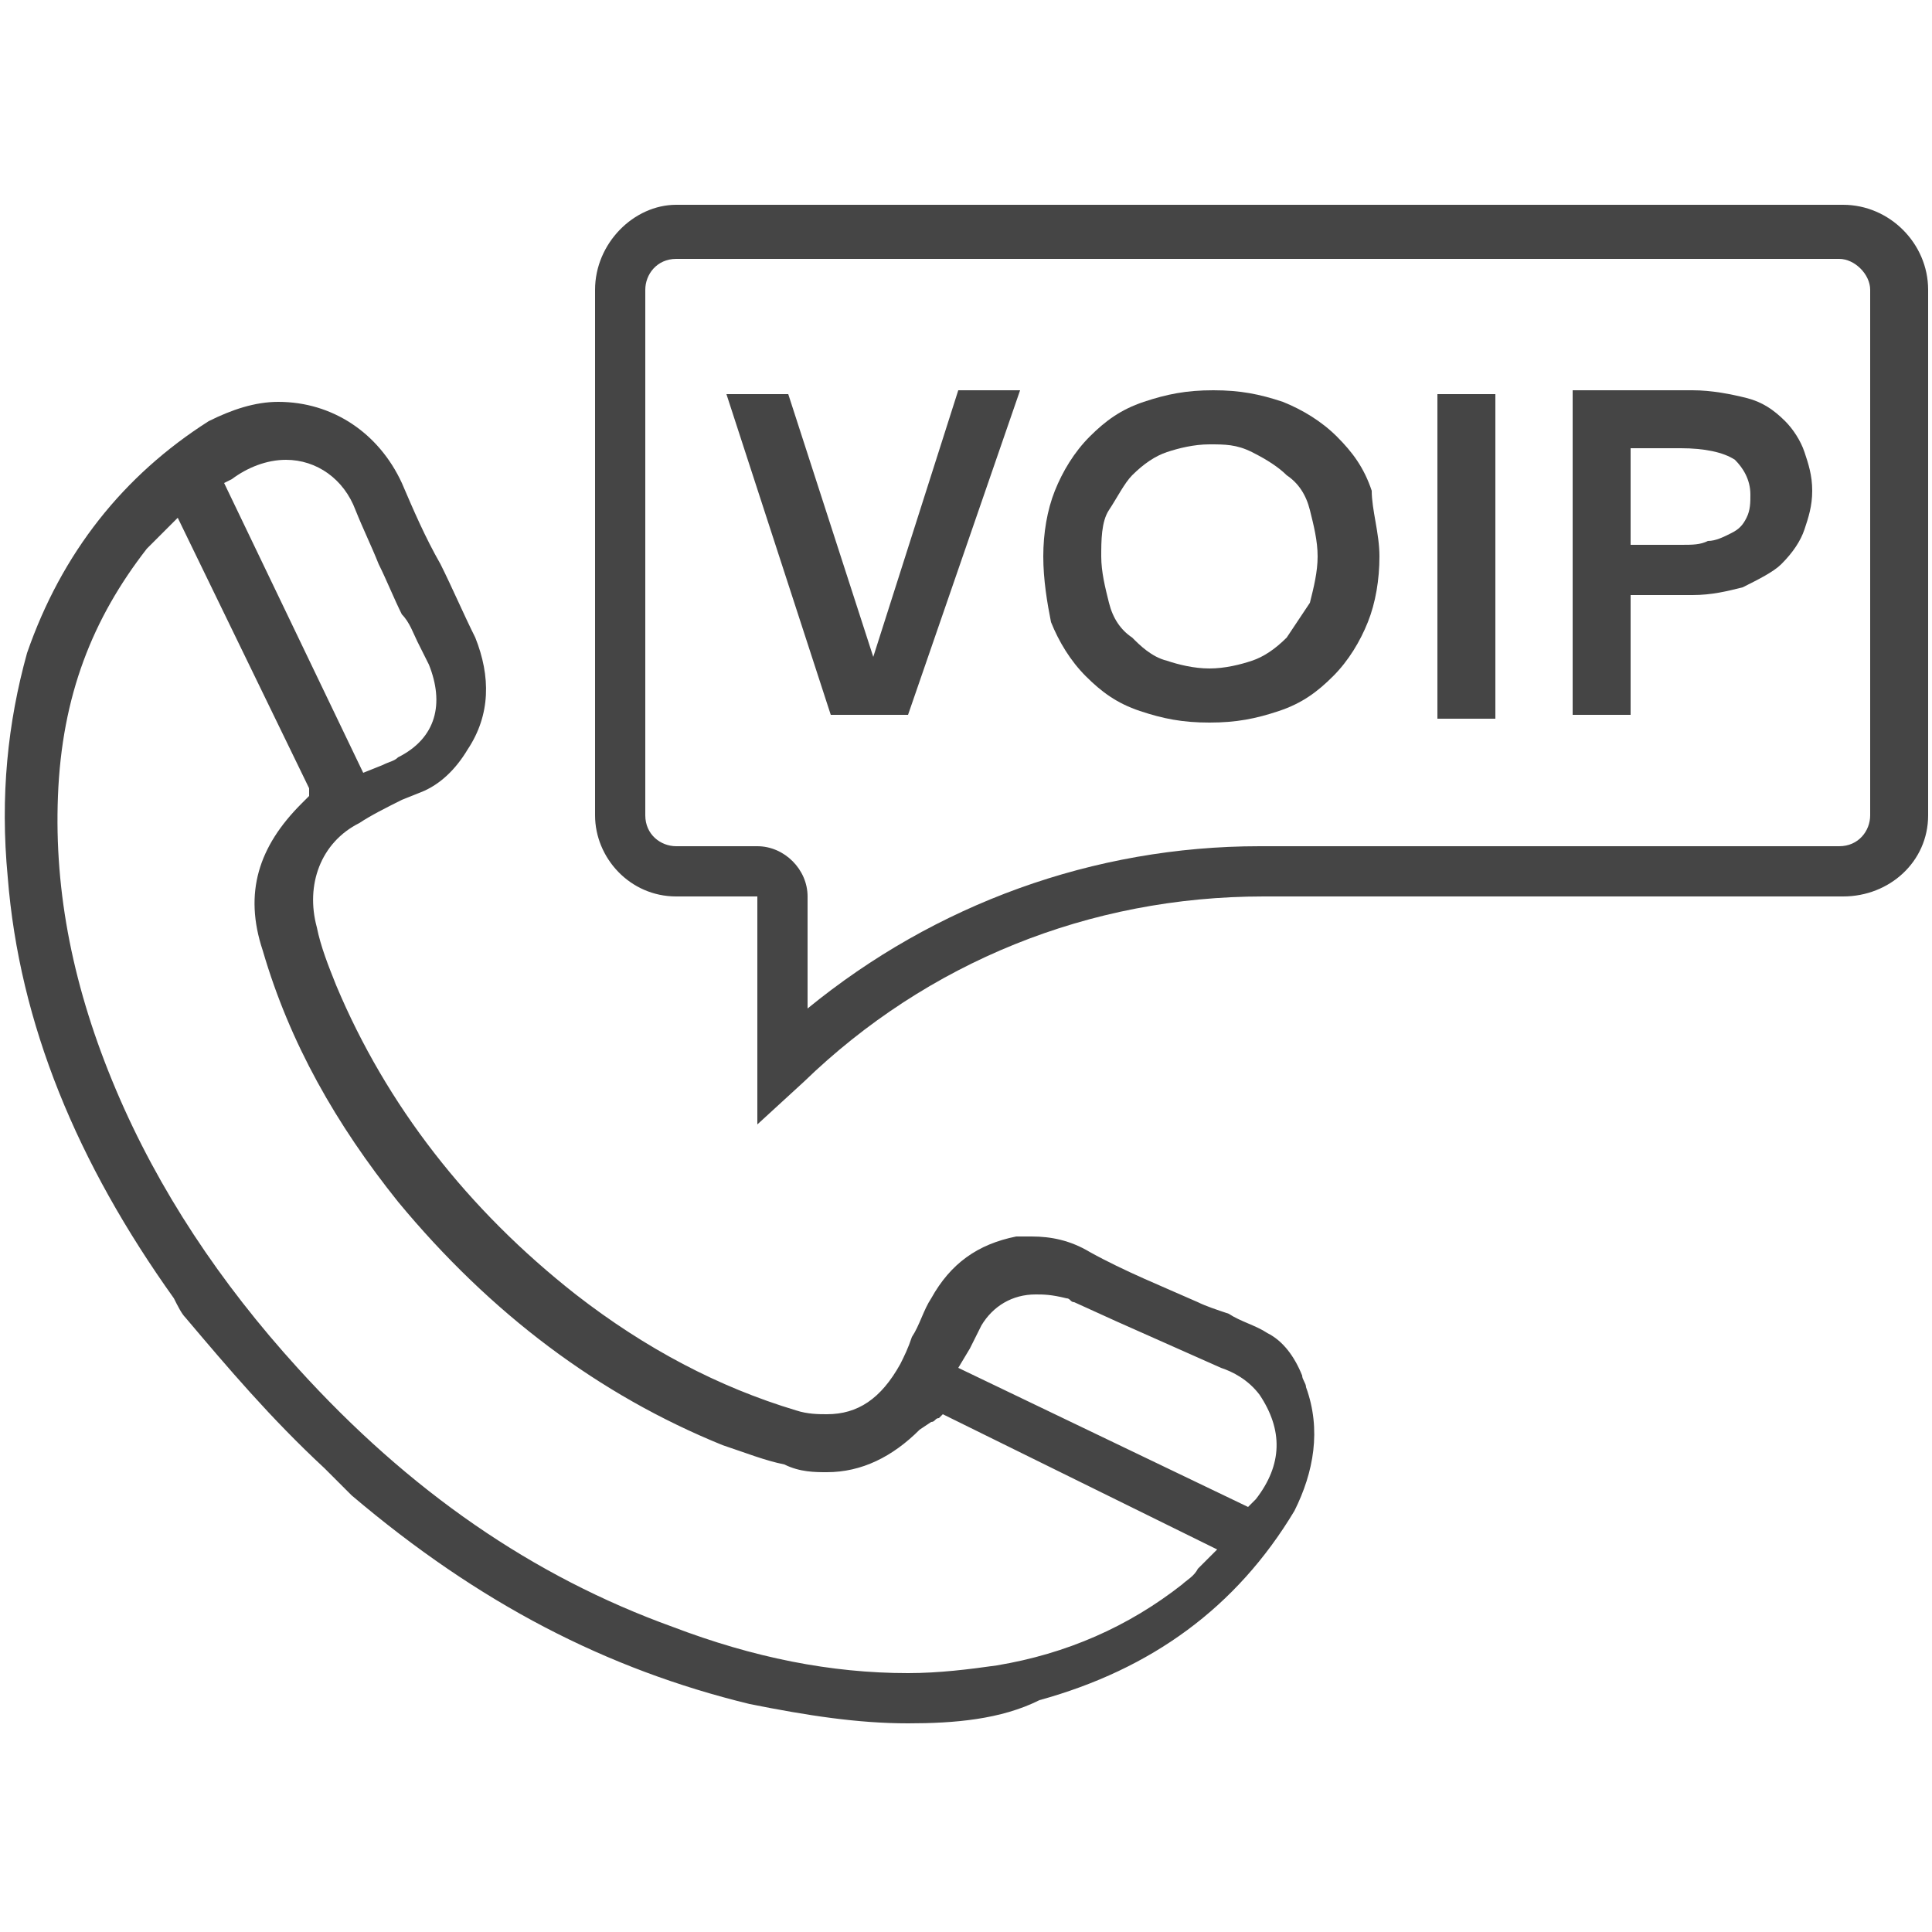 <?xml version="1.0" encoding="utf-8"?>
<!-- Generator: Adobe Illustrator 25.0.1, SVG Export Plug-In . SVG Version: 6.00 Build 0)  -->
<svg version="1.1" id="Layer_1" xmlns="http://www.w3.org/2000/svg" xmlns:xlink="http://www.w3.org/1999/xlink" x="0px" y="0px"
	 viewBox="0 0 50 50" style="enable-background:new 0 0 50 50;" xml:space="preserve">
<style type="text/css">
	.st0{fill:#454545;}
</style>
<g>
	<g>
		<path class="st0" d="M18.8,10.2h1.6l2.2,6.8l2.2-6.9h1.6l-2.9,8.4h-2L18.8,10.2z"/>
		<path class="st0" d="M35.7,14.4c0,0.6-0.1,1.2-0.3,1.7c-0.2,0.5-0.5,1-0.9,1.4c-0.4,0.4-0.8,0.7-1.4,0.9s-1.1,0.3-1.8,0.3
			s-1.2-0.1-1.8-0.3s-1-0.5-1.4-0.9c-0.4-0.4-0.7-0.9-0.9-1.4C27.1,15.6,27,15,27,14.4s0.1-1.2,0.3-1.7s0.5-1,0.9-1.4
			c0.4-0.4,0.8-0.7,1.4-0.9s1.1-0.3,1.8-0.3s1.2,0.1,1.8,0.3c0.5,0.2,1,0.5,1.4,0.9c0.4,0.4,0.7,0.8,0.9,1.4
			C35.5,13.2,35.7,13.8,35.7,14.4z M33.9,15.6c0.1-0.4,0.2-0.8,0.2-1.2s-0.1-0.8-0.2-1.2s-0.3-0.7-0.6-0.9c-0.2-0.2-0.5-0.4-0.9-0.6
			s-0.7-0.2-1.1-0.2c-0.4,0-0.8,0.1-1.1,0.2s-0.6,0.3-0.9,0.6c-0.2,0.2-0.4,0.6-0.6,0.9s-0.2,0.8-0.2,1.2s0.1,0.8,0.2,1.2
			s0.3,0.7,0.6,0.9c0.2,0.2,0.5,0.5,0.9,0.6c0.3,0.1,0.7,0.2,1.1,0.2s0.8-0.1,1.1-0.2s0.6-0.3,0.9-0.6
			C33.5,16.2,33.7,15.9,33.9,15.6z"/>
		<path class="st0" d="M37.2,18.6v-8.4h1.5v8.4H37.2z"/>
		<path class="st0" d="M42.2,15.4v3.1h-1.5v-8.4h3.1c0.5,0,1,0.1,1.4,0.2c0.4,0.1,0.7,0.3,1,0.6c0.2,0.2,0.4,0.5,0.5,0.8
			c0.1,0.3,0.2,0.6,0.2,1c0,0.4-0.1,0.7-0.2,1c-0.1,0.3-0.3,0.6-0.6,0.9c-0.2,0.2-0.6,0.4-1,0.6c-0.4,0.1-0.8,0.2-1.3,0.2H42.2z
			 M42.2,11.6v2.5h1.3c0.3,0,0.5,0,0.7-0.1c0.2,0,0.4-0.1,0.6-0.2c0.2-0.1,0.3-0.2,0.4-0.4c0.1-0.2,0.1-0.4,0.1-0.6
			c0-0.4-0.2-0.7-0.4-0.9c-0.3-0.2-0.8-0.3-1.4-0.3L42.2,11.6L42.2,11.6z"/>
	</g>
	<path class="st0" d="M19.6,29.1v-5.9h-2.1c-1.2,0-2.1-1-2.1-2.1V7.5c0-1.2,1-2.2,2.1-2.2h30.2c1.2,0,2.2,1,2.2,2.2v13.6
		c0,1.2-1,2.1-2.2,2.1h-15c-4.5,0-8.7,1.7-11.9,4.8L19.6,29.1z M17.5,6.7c-0.5,0-0.8,0.4-0.8,0.8v13.6c0,0.5,0.4,0.8,0.8,0.8h2.1
		c0.7,0,1.3,0.6,1.3,1.3v2.9c3.3-2.7,7.4-4.2,11.7-4.2h15c0.5,0,0.8-0.4,0.8-0.8V7.5c0-0.4-0.4-0.8-0.8-0.8H17.5z"/>
	<path class="st0" d="M23.5,44.6c-1.3,0-2.6-0.2-4.1-0.5c-3.7-0.9-7-2.6-10.3-5.4l-0.4-0.4l-0.3-0.3c-1.4-1.3-2.5-2.6-3.6-3.9
		c-0.1-0.1-0.2-0.3-0.3-0.5c-2.5-3.5-4-7.1-4.3-10.9c-0.2-2.1,0-4,0.5-5.8c0.9-2.6,2.5-4.6,4.7-6c0.6-0.3,1.2-0.5,1.8-0.5
		c1.4,0,2.6,0.8,3.2,2.1c0.3,0.7,0.6,1.4,1,2.1c0.3,0.6,0.6,1.3,0.9,1.9c0.4,1,0.4,2-0.2,2.9c-0.3,0.5-0.7,0.9-1.2,1.1l-0.5,0.2
		c-0.4,0.2-0.8,0.4-1.1,0.6c-1,0.5-1.4,1.6-1.1,2.7c0.1,0.5,0.3,1,0.5,1.5c1.3,3.1,3.4,5.8,6.2,8c1.8,1.4,3.7,2.4,5.7,3
		c0.3,0.1,0.6,0.1,0.8,0.1c0.8,0,1.4-0.4,1.9-1.3c0.1-0.2,0.2-0.4,0.3-0.7c0.2-0.3,0.3-0.7,0.5-1c0.5-0.9,1.2-1.4,2.2-1.6
		c0.1,0,0.3,0,0.4,0c0.5,0,1,0.1,1.5,0.4c0.9,0.5,1.9,0.9,2.8,1.3c0.2,0.1,0.5,0.2,0.8,0.3c0.3,0.2,0.7,0.3,1,0.5
		c0.4,0.2,0.7,0.6,0.9,1.1c0,0.1,0.1,0.2,0.1,0.3c0.4,1.1,0.2,2.2-0.3,3.2c-1.5,2.5-3.7,4.1-6.6,4.9C25.9,44.5,24.7,44.6,23.5,44.6z
		 M4.3,13.7c-0.1,0.1-0.1,0.1-0.2,0.2C4,14,3.9,14.1,3.8,14.2C2.4,16,1.6,18,1.5,20.6c-0.1,2.5,0.4,5,1.5,7.6c1.1,2.6,2.7,5,4.7,7.2
		c2.9,3.2,6.1,5.4,9.7,6.7c2.1,0.8,4.1,1.2,6.1,1.2l0,0c0.8,0,1.6-0.1,2.3-0.2c1.8-0.3,3.4-1,4.8-2.1c0.1-0.1,0.3-0.2,0.4-0.4
		l0.5-0.5l-7.1-3.5l-0.1,0.1c-0.1,0-0.1,0.1-0.2,0.1L23.8,37c-0.7,0.7-1.5,1.1-2.4,1.1c-0.3,0-0.7,0-1.1-0.2c-0.5-0.1-1-0.3-1.6-0.5
		c-3.2-1.3-6-3.4-8.4-6.3c-1.6-2-2.8-4.1-3.5-6.5c-0.5-1.5-0.1-2.7,1-3.8c0,0,0.1-0.1,0.1-0.1l0.1-0.1l0-0.2l-3.4-7L4.3,13.7z
		 M26.8,33.5c-0.6,0-1.1,0.3-1.4,0.8c-0.1,0.2-0.2,0.4-0.3,0.6l-0.3,0.5l7.5,3.6l0.2-0.2c0.7-0.9,0.7-1.8,0.1-2.7
		c-0.3-0.4-0.7-0.6-1-0.7c-0.9-0.4-1.8-0.8-2.7-1.2l-1.1-0.5c-0.1,0-0.1-0.1-0.2-0.1C27.2,33.5,27,33.5,26.8,33.5z M7.4,11.9
		c-0.5,0-1,0.2-1.4,0.5l-0.2,0.1L9.4,20l0.5-0.2c0.2-0.1,0.3-0.1,0.4-0.2c1-0.5,1.2-1.4,0.8-2.4c-0.1-0.2-0.2-0.4-0.3-0.6
		c-0.1-0.2-0.2-0.5-0.4-0.7c-0.2-0.4-0.4-0.9-0.6-1.3c-0.2-0.5-0.4-0.9-0.6-1.4C8.9,12.4,8.2,11.9,7.4,11.9z"/>
</g>
</svg>
